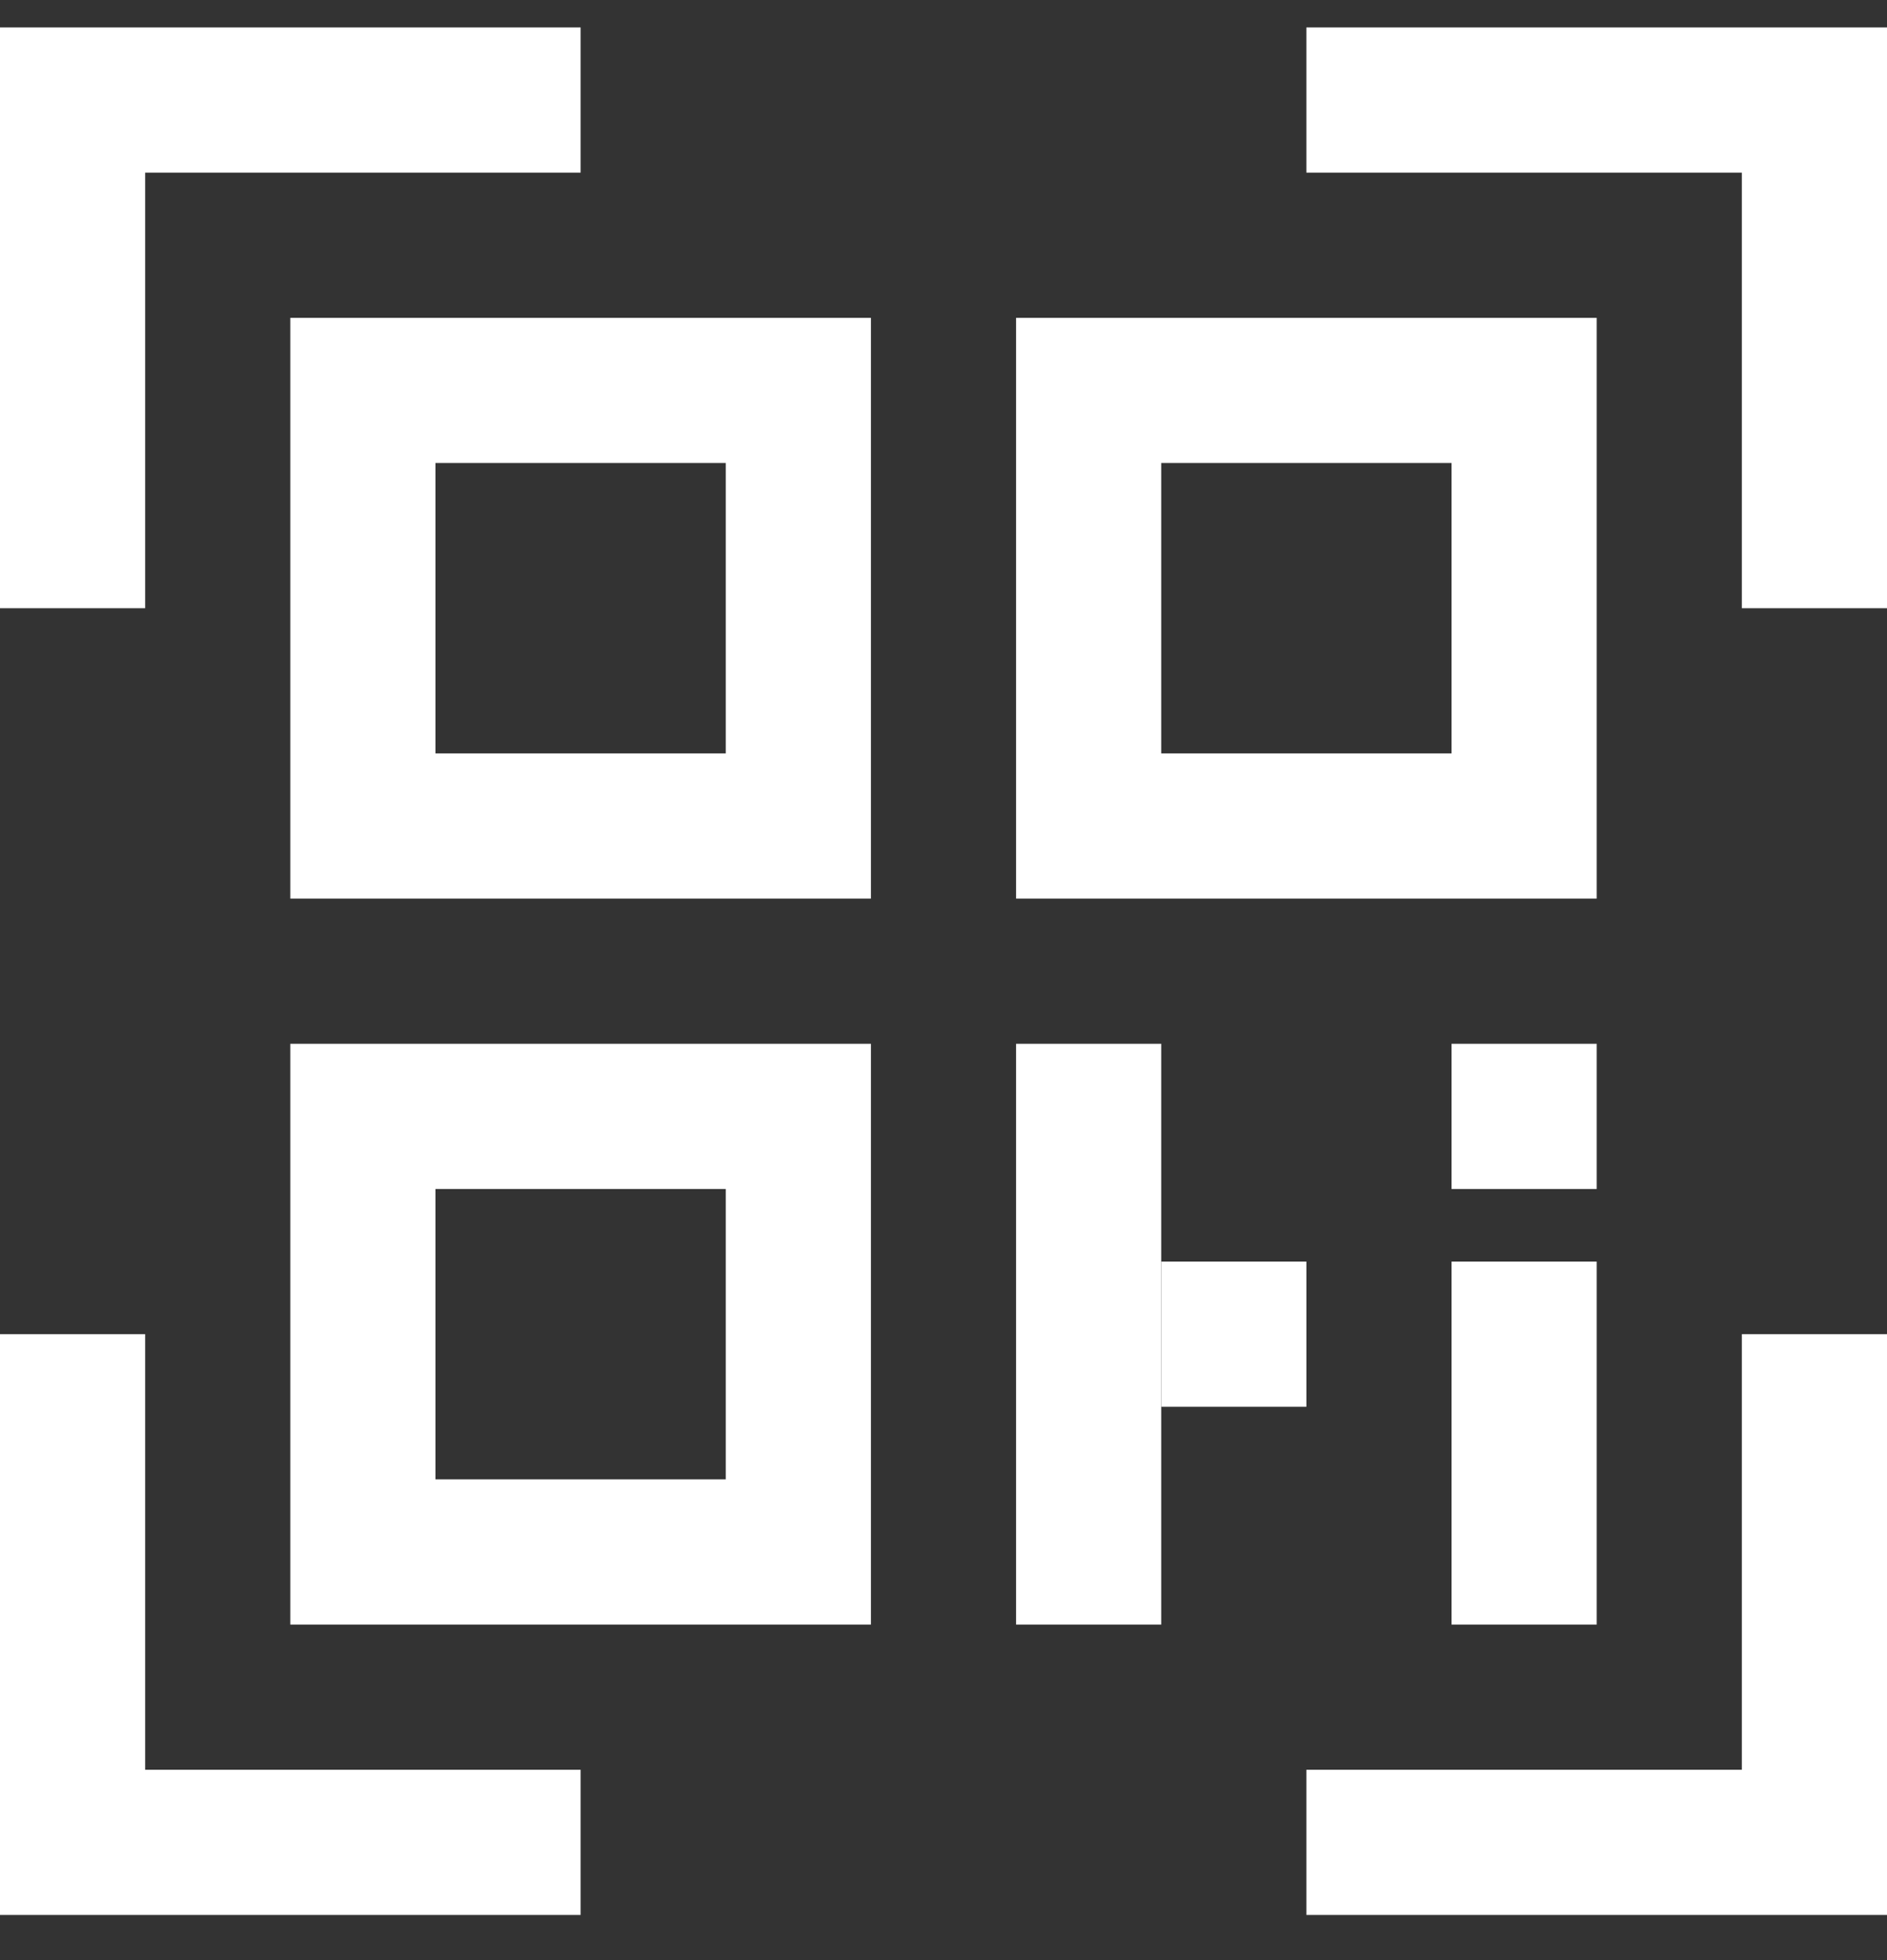 <svg width="26" height="27" viewBox="0 0 26 27" fill="none" xmlns="http://www.w3.org/2000/svg">
<rect x="0" y="0" width="26" height="27" fill="#333333" stroke="none"/>
<path d="M18 1.378H25V8.378" stroke="white" stroke-width="2"/>
<path d="M25 18.378L25 25.378L18 25.378" stroke="white" stroke-width="2"/>
<path d="M8 25.378L1 25.378L1 18.378" stroke="white" stroke-width="2"/>
<path d="M1 8.378L1 1.378L8 1.378" stroke="white" stroke-width="2"/>
<rect x="5" y="5.378" width="6" height="6" stroke="white" stroke-width="2"/>
<rect x="5" y="15.378" width="6" height="6" stroke="white" stroke-width="2"/>
<rect x="15" y="5.378" width="6" height="6" stroke="white" stroke-width="2"/>
<rect x="14.5" y="14.878" width="1" height="7" fill="white" stroke="white"/>
<rect x="20.5" y="17.878" width="1" height="4" fill="white" stroke="white"/>
<rect x="16.5" y="17.878" width="1" height="1" fill="white" stroke="white"/>
<rect x="20.5" y="14.878" width="1" height="1" fill="white" stroke="white"/>
</svg>
